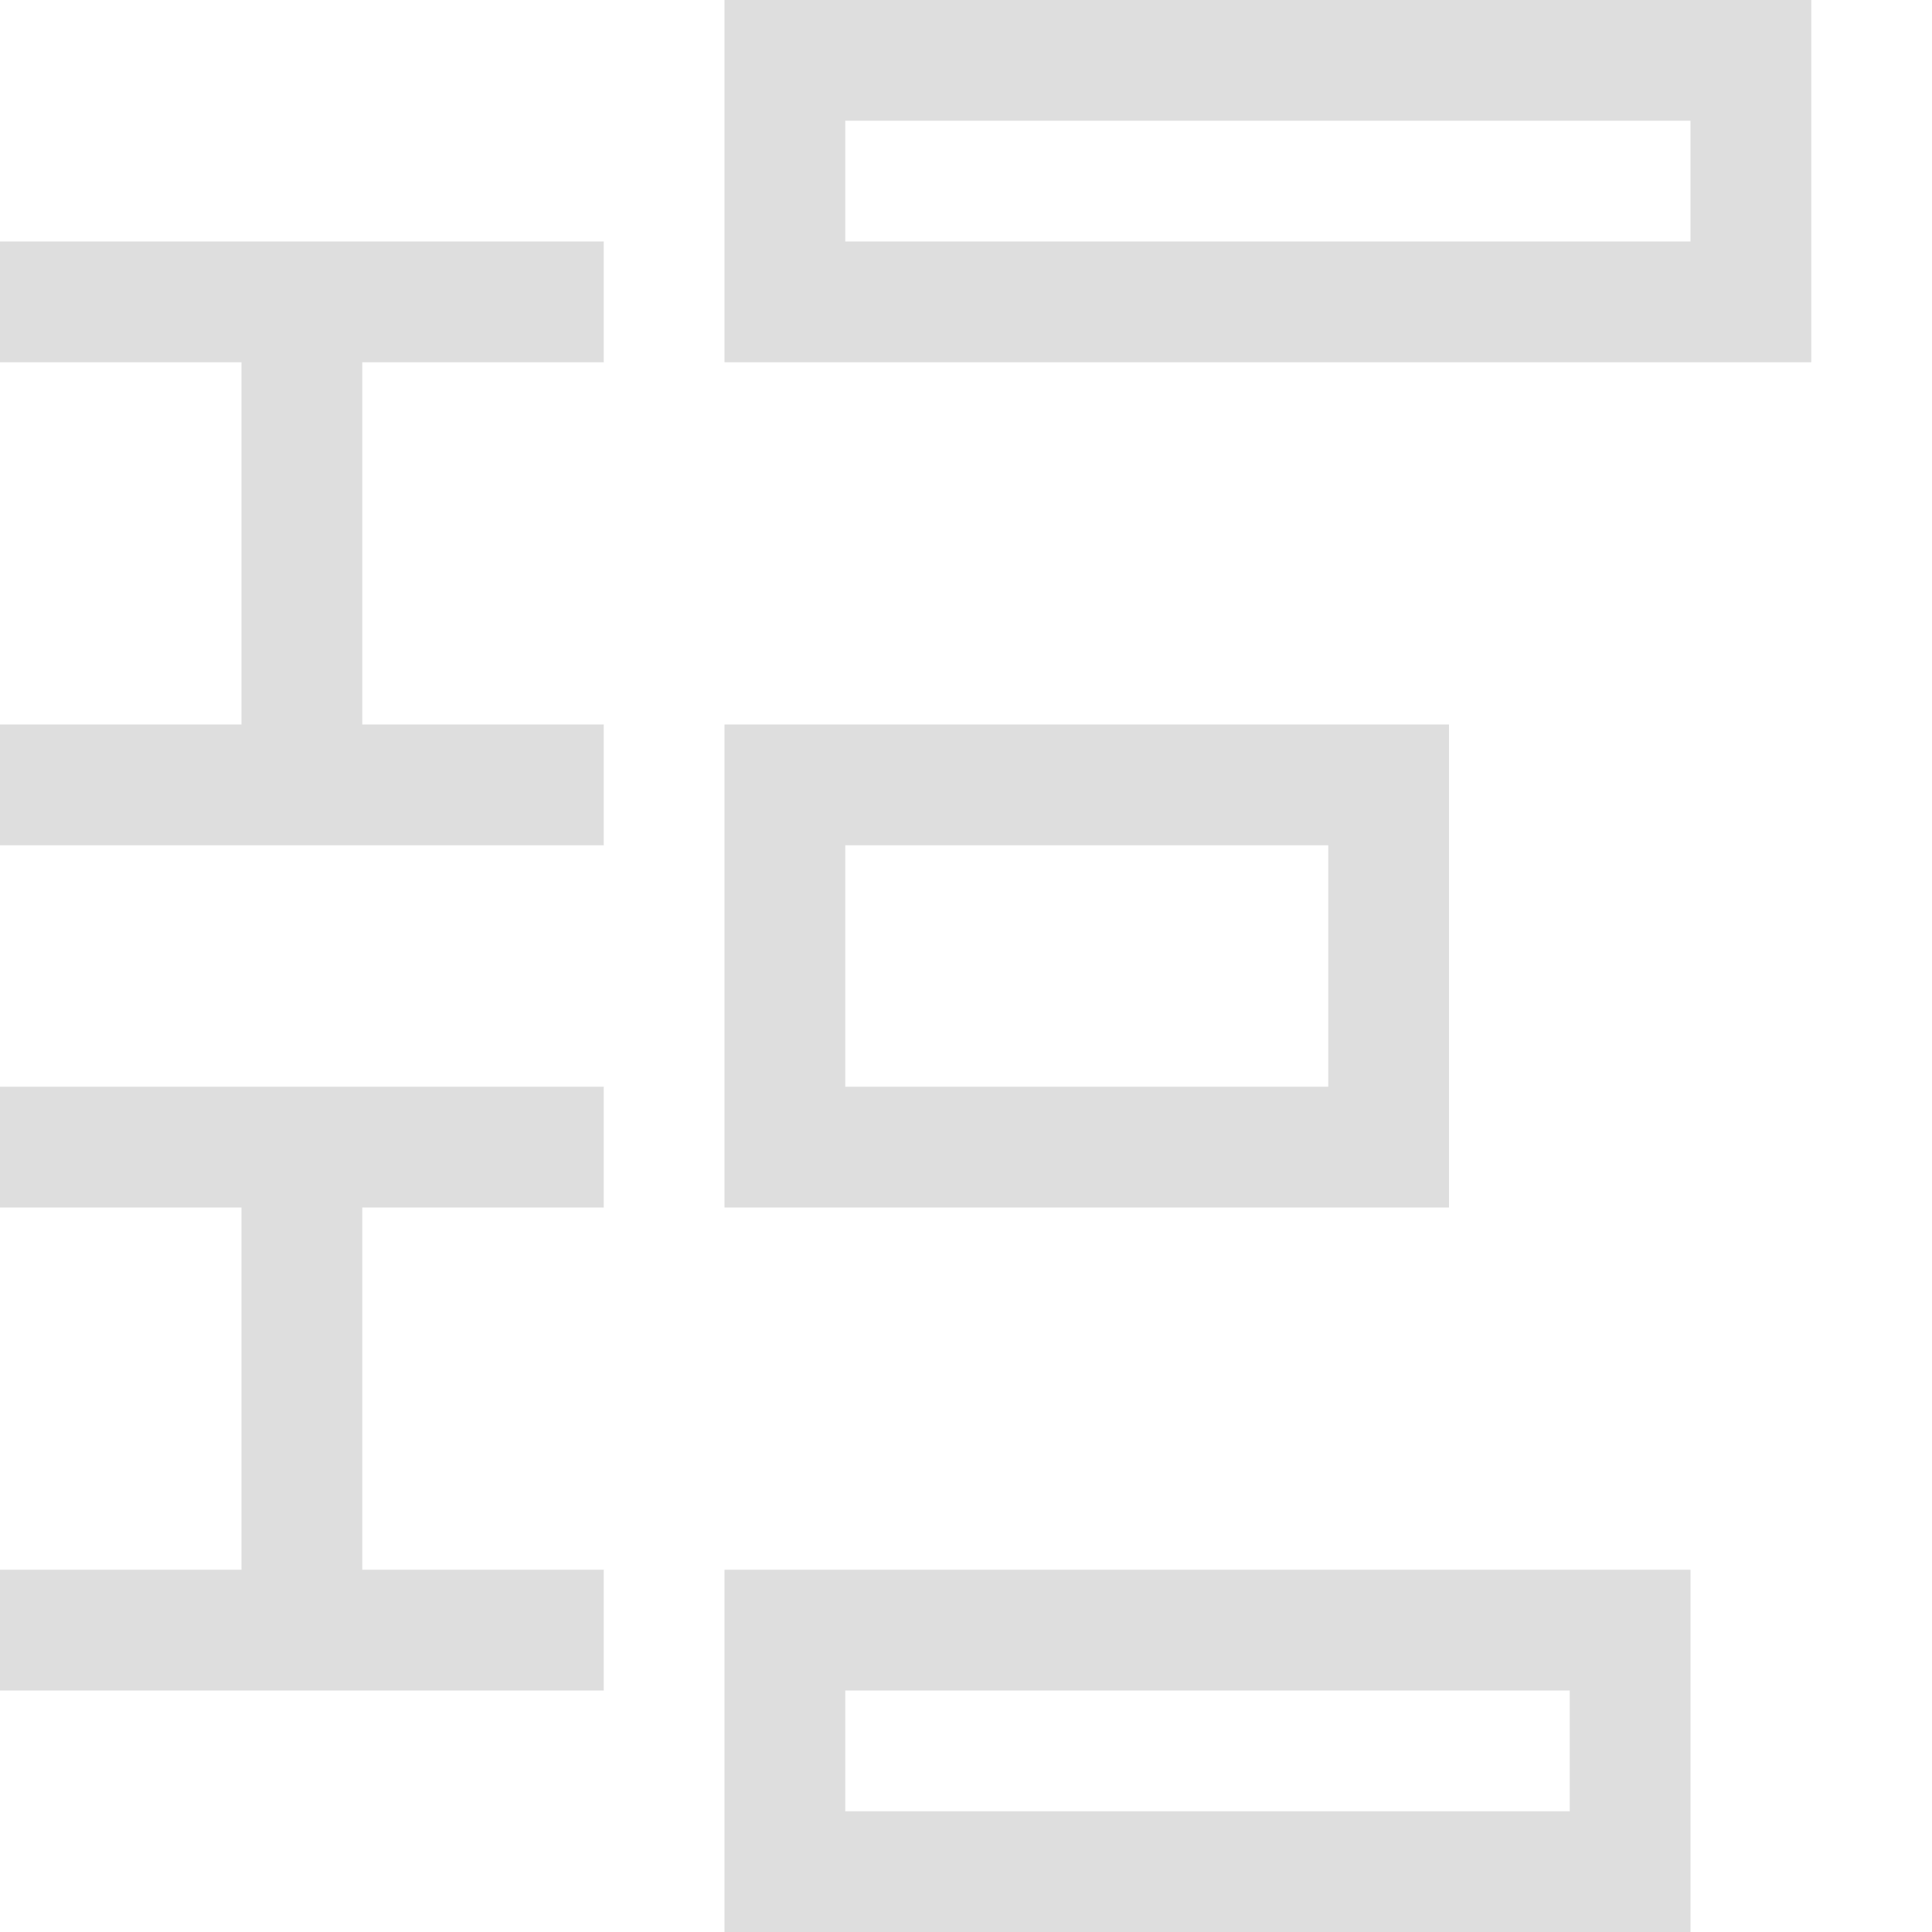 <?xml version='1.0' encoding='ASCII'?>
<svg xmlns="http://www.w3.org/2000/svg" id="distribute-vertical-gaps-symbolic_svg__svg1" width="16" height="16" version="1.1">
<defs><style id="current-color-scheme" type="text/css">.ColorScheme-Contrast{color:#dedede; fill:currentColor;}</style></defs><g id="distribute-vertical-gaps-symbolic_svg__g944" transform="translate(-20.284 -14.75)" class="ColorScheme-Contrast" fill="currentColor" style="fill:currentColor">
<path id="distribute-vertical-gaps-symbolic_svg__rect18780-3" d="M26.284 14.75v3h9v-3zm1 1h7v1h-7zm-1 5v4h6v-4zm1 1h4v2h-4zm-1 6v3h8v-3zm1 1h6v1h-6z" style="display:inline;opacity:1;stroke-width:1;fill-opacity:1;fill:currentColor" class="ColorScheme-Contrast" fill="currentColor"/>
<path id="distribute-vertical-gaps-symbolic_svg__rect10358" d="M20.284 16.75v1h2v3h-2v1h5v-1h-2v-3h2v-1zm0 7v1h2v3h-2v1h5v-1h-2v-3h2v-1z" style="opacity:1;stroke-width:2;stroke-linecap:round;stroke-linejoin:round;paint-order:stroke fill markers;stop-fill-opacity:1;fill:currentColor" class="ColorScheme-Contrast" fill="currentColor"/>
</g>
</svg>
